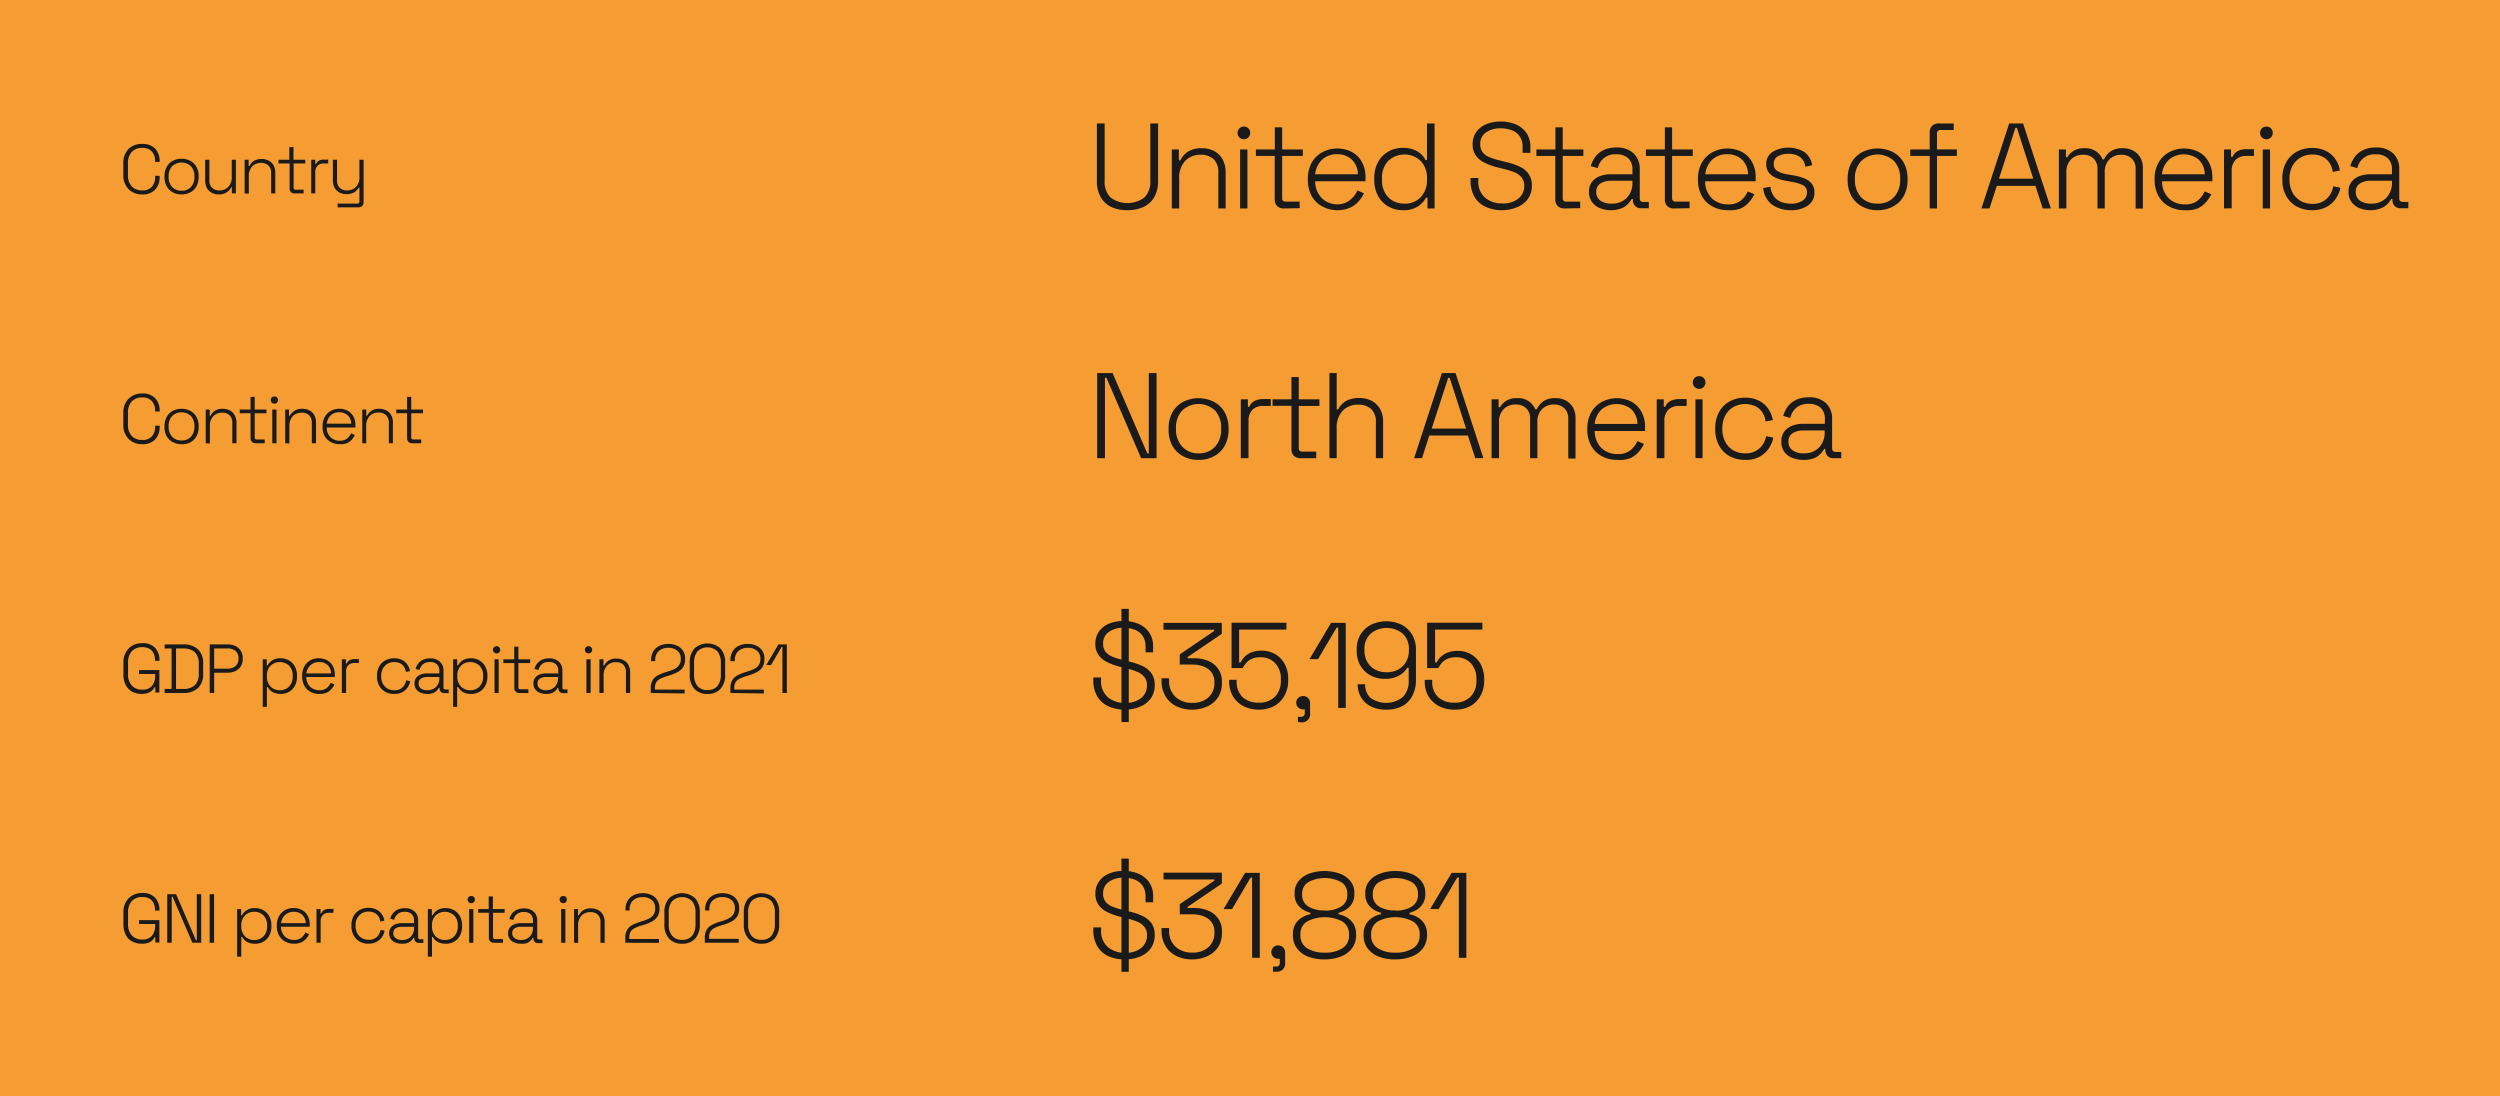 <svg xmlns="http://www.w3.org/2000/svg" viewBox="0 0 475.76 208.61"><defs><style>.cls-1{fill:#f59d33;}.cls-2{fill:#1a1a1a;}</style></defs><g id="레이어_2" data-name="레이어 2"><g id="레이어_1-2" data-name="레이어 1"><rect class="cls-1" width="475.76" height="208.61"/><path class="cls-2" d="M27.06,84.53a3.53,3.53,0,0,1-2.59-1,3.74,3.74,0,0,1-1-2.8V78.68a3.74,3.74,0,0,1,1-2.8,3.53,3.53,0,0,1,2.59-1,3.24,3.24,0,0,1,2.47.9,3.47,3.47,0,0,1,.85,2.47v.06h-.85v-.09a2.81,2.81,0,0,0-.6-1.86,2.29,2.29,0,0,0-1.87-.72,2.59,2.59,0,0,0-2,.78,3.11,3.11,0,0,0-.71,2.19v2.14a3.12,3.12,0,0,0,.71,2.2,2.59,2.59,0,0,0,2,.77,2.29,2.29,0,0,0,1.87-.71,2.81,2.81,0,0,0,.6-1.86V81h.85v.17a3.47,3.47,0,0,1-.85,2.47A3.24,3.24,0,0,1,27.06,84.53Z"/><path class="cls-2" d="M34.55,84.53a3.39,3.39,0,0,1-1.71-.42A2.75,2.75,0,0,1,31.71,83a3.54,3.54,0,0,1-.41-1.73v-.16a3.61,3.61,0,0,1,.41-1.74,2.81,2.81,0,0,1,1.13-1.16,3.69,3.69,0,0,1,3.42,0,2.89,2.89,0,0,1,1.14,1.16,3.6,3.6,0,0,1,.4,1.74v.16A3.54,3.54,0,0,1,37.4,83a2.83,2.83,0,0,1-1.14,1.16A3.39,3.39,0,0,1,34.55,84.53Zm0-.71a2.32,2.32,0,0,0,1.8-.72A2.72,2.72,0,0,0,37,81.19v-.11a2.7,2.7,0,0,0-.66-1.9,2.6,2.6,0,0,0-3.59,0,2.7,2.7,0,0,0-.66,1.9v.11a2.72,2.72,0,0,0,.66,1.91A2.33,2.33,0,0,0,34.55,83.82Z"/><path class="cls-2" d="M39.15,84.35V77.93h.76v1.19h.16a2.41,2.41,0,0,1,.78-.92,2.58,2.58,0,0,1,1.57-.4,2.74,2.74,0,0,1,1.28.29,2.13,2.13,0,0,1,.93.88A2.76,2.76,0,0,1,45,80.44v3.91h-.79V80.49A1.91,1.91,0,0,0,43.66,79a2,2,0,0,0-1.41-.46,2.27,2.27,0,0,0-1.65.65,2.69,2.69,0,0,0-.66,2v3.21Z"/><path class="cls-2" d="M48.71,84.35a1,1,0,0,1-.77-.27,1,1,0,0,1-.26-.74v-4.7H45.62v-.71h2.06v-2.4h.79v2.4h2.24v.71H48.47v4.6a.35.35,0,0,0,.4.39h1.5v.72Z"/><path class="cls-2" d="M52.22,76.82a.68.68,0,0,1-.49-.2.66.66,0,0,1-.2-.49.65.65,0,0,1,.2-.49.67.67,0,0,1,.49-.19.64.64,0,0,1,.49.19.65.65,0,0,1,.2.49.66.66,0,0,1-.2.49A.65.65,0,0,1,52.22,76.82Zm-.4,7.53V77.93h.8v6.42Z"/><path class="cls-2" d="M54.28,84.35V77.93H55v1.19h.16A2.41,2.41,0,0,1,56,78.2a2.6,2.6,0,0,1,1.57-.4,2.78,2.78,0,0,1,1.29.29,2.24,2.24,0,0,1,.93.88,2.86,2.86,0,0,1,.35,1.47v3.91h-.8V80.49A1.91,1.91,0,0,0,58.79,79a2,2,0,0,0-1.41-.46,2.27,2.27,0,0,0-1.65.65,2.69,2.69,0,0,0-.66,2v3.21Z"/><path class="cls-2" d="M64.66,84.53a3.37,3.37,0,0,1-1.72-.42A2.92,2.92,0,0,1,61.79,83a3.62,3.62,0,0,1-.41-1.73v-.16a3.61,3.61,0,0,1,.41-1.74,3,3,0,0,1,1.13-1.16,3.21,3.21,0,0,1,1.65-.42,3.31,3.31,0,0,1,1.59.38,2.76,2.76,0,0,1,1.09,1.08,3.43,3.43,0,0,1,.39,1.69v.42H62.18a2.51,2.51,0,0,0,.73,1.85,2.42,2.42,0,0,0,1.75.66,2.13,2.13,0,0,0,1.39-.41,2.73,2.73,0,0,0,.76-1l.71.32a3.57,3.57,0,0,1-.54.85,2.78,2.78,0,0,1-.91.69A3.22,3.22,0,0,1,64.66,84.53Zm-2.47-3.91h4.65a2.2,2.2,0,0,0-.68-1.6,2.24,2.24,0,0,0-1.59-.56A2.28,2.28,0,0,0,63,79,2.44,2.44,0,0,0,62.19,80.62Z"/><path class="cls-2" d="M68.94,84.35V77.93h.76v1.19h.16a2.41,2.41,0,0,1,.78-.92,2.6,2.6,0,0,1,1.57-.4,2.71,2.71,0,0,1,1.28.29,2.13,2.13,0,0,1,.93.88,2.76,2.76,0,0,1,.35,1.47v3.91H74V80.49A1.94,1.94,0,0,0,73.45,79,2,2,0,0,0,72,78.51a2.27,2.27,0,0,0-1.65.65,2.69,2.69,0,0,0-.66,2v3.21Z"/><path class="cls-2" d="M78.5,84.35a1,1,0,0,1-.78-.27,1,1,0,0,1-.25-.74v-4.7H75.41v-.71h2.06v-2.4h.79v2.4H80.5v.71H78.26v4.6a.35.35,0,0,0,.4.39h1.5v.72Z"/><path class="cls-2" d="M208.8,87.2V71h2.93l6.61,15.3h.28V71h1.48V87.2h-2.94l-6.61-15.32h-.27V87.2Z"/><path class="cls-2" d="M228.09,87.52a5.91,5.91,0,0,1-3-.73,5.05,5.05,0,0,1-2-2,6.29,6.29,0,0,1-.7-3v-.28a6.34,6.34,0,0,1,.7-3,5.11,5.11,0,0,1,2-2,6.51,6.51,0,0,1,6,0,5.09,5.09,0,0,1,2,2,6.35,6.35,0,0,1,.71,3v.28a6.29,6.29,0,0,1-.71,3,5,5,0,0,1-2,2A6,6,0,0,1,228.09,87.52Zm0-1.25A4.06,4.06,0,0,0,231.24,85a4.73,4.73,0,0,0,1.15-3.33v-.19a4.74,4.74,0,0,0-1.15-3.34,4.54,4.54,0,0,0-6.28,0,4.71,4.71,0,0,0-1.17,3.34v.19A4.7,4.7,0,0,0,225,85,4.06,4.06,0,0,0,228.09,86.27Z"/><path class="cls-2" d="M236.13,87.2V76h1.35v1.41h.27a2.21,2.21,0,0,1,1-1.11,3.72,3.72,0,0,1,1.77-.35h1.32v1.3h-1.48a2.85,2.85,0,0,0-2,.71,3,3,0,0,0-.76,2.24v7Z"/><path class="cls-2" d="M247.57,87.2a1.84,1.84,0,0,1-1.35-.46,1.79,1.79,0,0,1-.45-1.3V77.22h-3.6V76h3.6V71.76h1.39V76h3.93v1.25h-3.93v8a.61.61,0,0,0,.69.69h2.64V87.2Z"/><path class="cls-2" d="M253,87.2V71h1.38v6.91h.28a3.74,3.74,0,0,1,2.07-1.86,5.49,5.49,0,0,1,2-.31,5,5,0,0,1,2.24.51,3.91,3.91,0,0,1,1.63,1.52,4.91,4.91,0,0,1,.61,2.57V87.2h-1.38V80.45a3.34,3.34,0,0,0-.93-2.65,3.66,3.66,0,0,0-2.47-.79,3.93,3.93,0,0,0-2.89,1.13,4.61,4.61,0,0,0-1.16,3.44V87.2Z"/><path class="cls-2" d="M269.11,87.2,274.4,71H277l5.29,16.18h-1.55l-1.39-4.3H272l-1.38,4.3Zm3.35-5.64H279l-3.12-9.66h-.28Z"/><path class="cls-2" d="M283.85,87.2V76h1.34v1.48h.28a3.58,3.58,0,0,1,1.11-1.17,3.72,3.72,0,0,1,2.17-.54,3.47,3.47,0,0,1,3.42,2.12h.28a3.88,3.88,0,0,1,1.22-1.5,3.83,3.83,0,0,1,2.34-.62,4,4,0,0,1,2,.47,3.47,3.47,0,0,1,1.34,1.32,3.91,3.91,0,0,1,.48,2v7.7h-1.38V79.64a2.64,2.64,0,0,0-.73-1.93,2.8,2.8,0,0,0-2-.73,3.11,3.11,0,0,0-2.25.87,3.35,3.35,0,0,0-.9,2.53V87.2h-1.38V79.64a2.64,2.64,0,0,0-.73-1.93,2.8,2.8,0,0,0-2.05-.73,3.1,3.1,0,0,0-2.24.87,3.35,3.35,0,0,0-.9,2.53V87.2Z"/><path class="cls-2" d="M307.79,87.52a5.94,5.94,0,0,1-3-.73,5,5,0,0,1-2-2,6.23,6.23,0,0,1-.72-3v-.28a6.24,6.24,0,0,1,.72-3,5.2,5.2,0,0,1,2-2,6.13,6.13,0,0,1,5.67-.07,4.76,4.76,0,0,1,1.9,1.9,5.92,5.92,0,0,1,.7,2.94v.74h-9.57a4.48,4.48,0,0,0,1.28,3.25,4.3,4.3,0,0,0,3.06,1.14,3.77,3.77,0,0,0,2.44-.71,4.81,4.81,0,0,0,1.33-1.76l1.25.55a6.53,6.53,0,0,1-1,1.5,5,5,0,0,1-1.58,1.2A5.77,5.77,0,0,1,307.79,87.52Zm-4.32-6.84h8.14a3.93,3.93,0,0,0-1.18-2.81,4.48,4.48,0,0,0-5.59,0A4.43,4.43,0,0,0,303.47,80.68Z"/><path class="cls-2" d="M315.28,87.2V76h1.34v1.41h.28a2.12,2.12,0,0,1,1-1.11,3.71,3.71,0,0,1,1.76-.35h1.32v1.3h-1.48a2.84,2.84,0,0,0-2,.71,3,3,0,0,0-.76,2.24v7Z"/><path class="cls-2" d="M323.35,74a1.2,1.2,0,0,1-1.21-1.21,1.15,1.15,0,0,1,.35-.86,1.17,1.17,0,0,1,.86-.34,1.16,1.16,0,0,1,1.2,1.2,1.17,1.17,0,0,1-.34.86A1.15,1.15,0,0,1,323.35,74Zm-.7,13.17V76H324V87.2Z"/><path class="cls-2" d="M332.08,87.52a6,6,0,0,1-2.92-.7,5.15,5.15,0,0,1-2-2,6.22,6.22,0,0,1-.74-3.09v-.23a6.22,6.22,0,0,1,.74-3.11,5.16,5.16,0,0,1,2-2,6,6,0,0,1,2.92-.71,5.63,5.63,0,0,1,2.74.62,4.65,4.65,0,0,1,1.75,1.59,5.13,5.13,0,0,1,.8,2.07L336,80.2a4.11,4.11,0,0,0-.58-1.66,3.4,3.4,0,0,0-1.29-1.2,4.72,4.72,0,0,0-4.26.12,4.11,4.11,0,0,0-1.53,1.59,5,5,0,0,0-.57,2.44v.19a4.93,4.93,0,0,0,.57,2.43,4.07,4.07,0,0,0,1.53,1.6,4.36,4.36,0,0,0,2.2.56,3.85,3.85,0,0,0,2.82-1A4.1,4.1,0,0,0,336.1,83l1.36.28a5.36,5.36,0,0,1-.86,2.06,4.93,4.93,0,0,1-1.78,1.6A5.63,5.63,0,0,1,332.08,87.52Z"/><path class="cls-2" d="M343.17,87.52a5.48,5.48,0,0,1-2.14-.4,3.46,3.46,0,0,1-1.51-1.19A3.23,3.23,0,0,1,339,84a3,3,0,0,1,.56-1.87,3.4,3.4,0,0,1,1.5-1.11,5.68,5.68,0,0,1,2.1-.37h4.12v-.9a2.81,2.81,0,0,0-.79-2.13,3.17,3.17,0,0,0-2.28-.76,3.52,3.52,0,0,0-2.35.73,3.57,3.57,0,0,0-1.17,1.95l-1.34-.39a5.44,5.44,0,0,1,.88-1.79,4.19,4.19,0,0,1,1.59-1.27,5.48,5.48,0,0,1,2.39-.48,4.6,4.6,0,0,1,3.29,1.11,4.06,4.06,0,0,1,1.16,3.1V85.3c0,.46.22.7.65.7h1.09v1.2h-1.48a1.51,1.51,0,0,1-1.13-.43,1.58,1.58,0,0,1-.42-1.17v-.16h-.23a5.3,5.3,0,0,1-.77,1,3.44,3.44,0,0,1-1.24.79A5.3,5.3,0,0,1,343.17,87.52Zm.09-1.25a3.92,3.92,0,0,0,2.88-1.07,4.07,4.07,0,0,0,1.1-3v-.28h-4.09a3.65,3.65,0,0,0-2,.52,1.79,1.79,0,0,0-.8,1.61,1.92,1.92,0,0,0,.82,1.67A3.47,3.47,0,0,0,343.26,86.27Z"/><path class="cls-2" d="M27.06,37a3.53,3.53,0,0,1-2.59-1,3.75,3.75,0,0,1-1-2.8V31.15a3.78,3.78,0,0,1,1-2.81,3.56,3.56,0,0,1,2.59-.95,3.24,3.24,0,0,1,2.47.9,3.44,3.44,0,0,1,.85,2.46v.07h-.85v-.09a2.81,2.81,0,0,0-.6-1.86,2.29,2.29,0,0,0-1.87-.72,2.59,2.59,0,0,0-2,.78,3.11,3.11,0,0,0-.71,2.19v2.14a3.11,3.11,0,0,0,.71,2.19,2.59,2.59,0,0,0,2,.78,2.29,2.29,0,0,0,1.87-.72,2.78,2.78,0,0,0,.6-1.85v-.2h.85v.17a3.42,3.42,0,0,1-.85,2.46A3.21,3.21,0,0,1,27.06,37Z"/><path class="cls-2" d="M34.55,37a3.39,3.39,0,0,1-1.71-.42,2.75,2.75,0,0,1-1.13-1.16,3.61,3.61,0,0,1-.41-1.74v-.15a3.61,3.61,0,0,1,.41-1.74,2.81,2.81,0,0,1,1.13-1.16,3.69,3.69,0,0,1,3.42,0,2.89,2.89,0,0,1,1.14,1.16,3.6,3.6,0,0,1,.4,1.74v.15a3.6,3.6,0,0,1-.4,1.74,2.83,2.83,0,0,1-1.14,1.16A3.39,3.39,0,0,1,34.55,37Zm0-.71a2.32,2.32,0,0,0,1.8-.72A2.72,2.72,0,0,0,37,33.66v-.11a2.74,2.74,0,0,0-.66-1.91,2.62,2.62,0,0,0-3.59,0,2.74,2.74,0,0,0-.66,1.91v.11a2.72,2.72,0,0,0,.66,1.91A2.33,2.33,0,0,0,34.55,36.29Z"/><path class="cls-2" d="M41.62,37a2.9,2.9,0,0,1-1.28-.29,2.34,2.34,0,0,1-.94-.88,2.86,2.86,0,0,1-.35-1.47V30.4h.8v3.85a1.92,1.92,0,0,0,.52,1.51,2,2,0,0,0,1.42.47,2.23,2.23,0,0,0,1.65-.65,2.66,2.66,0,0,0,.66-2V30.4h.79v6.41h-.77V35.63H44a2.38,2.38,0,0,1-.78.91A2.6,2.6,0,0,1,41.62,37Z"/><path class="cls-2" d="M46.55,36.81V30.4h.77v1.19h.16a2.41,2.41,0,0,1,.78-.92,2.58,2.58,0,0,1,1.57-.41,2.74,2.74,0,0,1,1.28.3,2.16,2.16,0,0,1,.93.87,2.82,2.82,0,0,1,.35,1.48v3.9H51.6V33a1.94,1.94,0,0,0-.53-1.52A2,2,0,0,0,49.66,31a2.27,2.27,0,0,0-1.65.65,2.69,2.69,0,0,0-.66,2v3.2Z"/><path class="cls-2" d="M56.12,36.81a.9.9,0,0,1-1-1v-4.7H53V30.4h2.06V28h.79V30.4h2.24v.71H55.88v4.6a.34.34,0,0,0,.39.39h1.51v.71Z"/><path class="cls-2" d="M59.23,36.81V30.4H60v.8h.16a1.21,1.21,0,0,1,.54-.63,2.18,2.18,0,0,1,1-.2h.76v.74h-.85a1.64,1.64,0,0,0-1.16.41A1.68,1.68,0,0,0,60,32.8v4Z"/><path class="cls-2" d="M64.25,39.46v-.72H68a.35.35,0,0,0,.4-.39V35.71h-.16a2.48,2.48,0,0,1-.45.6,2,2,0,0,1-.74.46,3.1,3.1,0,0,1-1.14.18,2.85,2.85,0,0,1-1.27-.29,2.27,2.27,0,0,1-.94-.88,2.79,2.79,0,0,1-.35-1.46V30.4h.79v3.87a1.91,1.91,0,0,0,.53,1.5,2,2,0,0,0,1.41.46,2.26,2.26,0,0,0,1.65-.64,2.61,2.61,0,0,0,.67-2V30.4h.79v8.05a.92.92,0,0,1-1,1Z"/><path class="cls-2" d="M214.48,40a7.08,7.08,0,0,1-3-.61,4.59,4.59,0,0,1-2-1.86,6.11,6.11,0,0,1-.74-3.14V23.49h1.48V34.38a4.18,4.18,0,0,0,1.14,3.22,5.4,5.4,0,0,0,6.4,0,4.15,4.15,0,0,0,1.15-3.22V23.49h1.48V34.38a6.21,6.21,0,0,1-.73,3.14,4.56,4.56,0,0,1-2.05,1.86A7.13,7.13,0,0,1,214.48,40Z"/><path class="cls-2" d="M223,39.67V28.44h1.34v2.08h.28A4.27,4.27,0,0,1,226,28.91a4.58,4.58,0,0,1,2.75-.7,5.09,5.09,0,0,1,2.25.5,3.93,3.93,0,0,1,1.62,1.54,5,5,0,0,1,.62,2.58v6.84h-1.39V32.92a3.4,3.4,0,0,0-.92-2.66,3.63,3.63,0,0,0-2.48-.81,3.94,3.94,0,0,0-2.89,1.15,4.65,4.65,0,0,0-1.15,3.45v5.62Z"/><path class="cls-2" d="M236.71,26.5a1.15,1.15,0,0,1-.85-.35,1.18,1.18,0,0,1-.35-.86,1.22,1.22,0,0,1,2.07-.86,1.17,1.17,0,0,1,.33.86,1.2,1.2,0,0,1-.33.86A1.15,1.15,0,0,1,236.71,26.5ZM236,39.67V28.44h1.39V39.67Z"/><path class="cls-2" d="M244.38,39.67a1.84,1.84,0,0,1-1.35-.46,1.79,1.79,0,0,1-.45-1.3V29.68H239V28.44h3.6V24.23H244v4.21h3.93v1.24H244v8a.61.61,0,0,0,.69.69h2.64v1.25Z"/><path class="cls-2" d="M254.6,40a6,6,0,0,1-3-.73,5.1,5.1,0,0,1-2-2,6.33,6.33,0,0,1-.71-3v-.28a6.35,6.35,0,0,1,.71-3,5.22,5.22,0,0,1,2-2,6.11,6.11,0,0,1,5.66-.07,4.72,4.72,0,0,1,1.91,1.9,5.92,5.92,0,0,1,.69,2.94v.74h-9.57a4.48,4.48,0,0,0,1.29,3.25,4.3,4.3,0,0,0,3.06,1.14A3.77,3.77,0,0,0,257,38a4.81,4.81,0,0,0,1.33-1.76l1.24.55a6.53,6.53,0,0,1-1,1.5,4.75,4.75,0,0,1-1.58,1.2A5.72,5.72,0,0,1,254.6,40Zm-4.32-6.84h8.13a3.85,3.85,0,0,0-1.18-2.81,4,4,0,0,0-2.79-1,4.09,4.09,0,0,0-2.8,1A4.42,4.42,0,0,0,250.28,33.15Z"/><path class="cls-2" d="M266.94,40a5.39,5.39,0,0,1-2.73-.7,5.1,5.1,0,0,1-1.95-2,6.19,6.19,0,0,1-.73-3.09v-.28a6.29,6.29,0,0,1,.72-3.08,5,5,0,0,1,1.95-2,5.43,5.43,0,0,1,2.74-.71,5.63,5.63,0,0,1,2.1.34,4.25,4.25,0,0,1,1.4.85,4.41,4.41,0,0,1,.84,1.1h.28V23.49H273V39.67h-1.34V37.61h-.28a4.69,4.69,0,0,1-1.51,1.65A4.91,4.91,0,0,1,266.94,40Zm.32-1.25a4.12,4.12,0,0,0,3.11-1.22,4.66,4.66,0,0,0,1.19-3.38V34a4.63,4.63,0,0,0-1.19-3.37,4.52,4.52,0,0,0-6.2,0A4.6,4.6,0,0,0,263,34v.18a4.63,4.63,0,0,0,1.21,3.38A4.12,4.12,0,0,0,267.26,38.74Z"/><path class="cls-2" d="M285.89,40a7.46,7.46,0,0,1-3.1-.61,4.77,4.77,0,0,1-2.15-1.87,6,6,0,0,1-.78-3.2v-.44h1.47v.44a4.06,4.06,0,0,0,1.29,3.31,4.88,4.88,0,0,0,3.27,1.08,4.55,4.55,0,0,0,3.09-.94,3,3,0,0,0,1.09-2.39,2.44,2.44,0,0,0-.47-1.56,3.41,3.41,0,0,0-1.32-1,12.43,12.43,0,0,0-1.95-.63l-1.48-.37a11.84,11.84,0,0,1-2.36-.87,4.42,4.42,0,0,1-1.64-1.36,3.67,3.67,0,0,1-.6-2.16,3.92,3.92,0,0,1,.68-2.29,4.25,4.25,0,0,1,1.88-1.49,7,7,0,0,1,2.8-.52,7.21,7.21,0,0,1,2.88.55,4.75,4.75,0,0,1,2,1.63,4.61,4.61,0,0,1,.75,2.69v1.09h-1.48V28a3.47,3.47,0,0,0-.55-2.05,3.22,3.22,0,0,0-1.5-1.16,6,6,0,0,0-2.13-.37,4.72,4.72,0,0,0-2.79.78,2.55,2.55,0,0,0-1.09,2.23,2.43,2.43,0,0,0,.45,1.54,3,3,0,0,0,1.27.93,12.93,12.93,0,0,0,1.93.62l1.48.37a12.27,12.27,0,0,1,2.33.8,4.37,4.37,0,0,1,1.71,1.36,3.74,3.74,0,0,1,.65,2.28,4.26,4.26,0,0,1-.71,2.45,4.64,4.64,0,0,1-2,1.61A7.4,7.4,0,0,1,285.89,40Z"/><path class="cls-2" d="M297.79,39.67a1.84,1.84,0,0,1-1.35-.46,1.75,1.75,0,0,1-.46-1.3V29.68h-3.6V28.44H296V24.23h1.39v4.21h3.93v1.24h-3.93v8a.61.61,0,0,0,.69.69h2.64v1.25Z"/><path class="cls-2" d="M306.59,40a5.48,5.48,0,0,1-2.14-.4,3.46,3.46,0,0,1-1.51-1.19,3.23,3.23,0,0,1-.55-1.9,3,3,0,0,1,.55-1.87,3.4,3.4,0,0,1,1.5-1.11,5.7,5.7,0,0,1,2.11-.37h4.11v-.9a2.81,2.81,0,0,0-.79-2.13,3.17,3.17,0,0,0-2.28-.76A3.32,3.32,0,0,0,304.07,32l-1.34-.39a5.44,5.44,0,0,1,.88-1.79,4.19,4.19,0,0,1,1.59-1.27,5.48,5.48,0,0,1,2.39-.48,4.6,4.6,0,0,1,3.29,1.11,4.06,4.06,0,0,1,1.17,3.1v5.45c0,.46.21.7.64.7h1.09v1.2H312.3a1.52,1.52,0,0,1-1.13-.43,1.58,1.58,0,0,1-.42-1.17v-.16h-.23a5.3,5.3,0,0,1-.77,1,3.44,3.44,0,0,1-1.24.79A5.3,5.3,0,0,1,306.59,40Zm.1-1.25a3.91,3.91,0,0,0,2.87-1.07,4.07,4.07,0,0,0,1.1-3v-.28h-4.09a3.65,3.65,0,0,0-2,.52,1.79,1.79,0,0,0-.8,1.61,2,2,0,0,0,.82,1.67A3.48,3.48,0,0,0,306.69,38.74Z"/><path class="cls-2" d="M318.63,39.67a1.84,1.84,0,0,1-1.35-.46,1.79,1.79,0,0,1-.45-1.3V29.68h-3.61V28.44h3.61V24.23h1.38v4.21h3.93v1.24h-3.93v8a.62.62,0,0,0,.7.69h2.63v1.25Z"/><path class="cls-2" d="M328.85,40a6,6,0,0,1-3-.73,5,5,0,0,1-2-2,6.23,6.23,0,0,1-.72-3v-.28a6.24,6.24,0,0,1,.72-3,5.22,5.22,0,0,1,2-2,6.11,6.11,0,0,1,5.66-.07,4.7,4.7,0,0,1,1.9,1.9,5.82,5.82,0,0,1,.7,2.94v.74H324.5a4.48,4.48,0,0,0,1.28,3.25,4.3,4.3,0,0,0,3.07,1.14,3.76,3.76,0,0,0,2.43-.71,4.81,4.81,0,0,0,1.33-1.76l1.25.55a6.53,6.53,0,0,1-1,1.5,5,5,0,0,1-1.58,1.2A5.72,5.72,0,0,1,328.85,40Zm-4.33-6.84h8.14a3.89,3.89,0,0,0-1.18-2.81,4,4,0,0,0-2.8-1,4.08,4.08,0,0,0-2.79,1A4.43,4.43,0,0,0,324.52,33.15Z"/><path class="cls-2" d="M340.79,40a6.1,6.1,0,0,1-3.48-1,4.38,4.38,0,0,1-1.76-3.21l1.36-.26a3.91,3.91,0,0,0,.75,1.93,3.15,3.15,0,0,0,1.39,1,5,5,0,0,0,1.74.3,3.9,3.9,0,0,0,2.23-.57,1.78,1.78,0,0,0,.85-1.56,1.45,1.45,0,0,0-.8-1.41,7.93,7.93,0,0,0-2.12-.62l-1.06-.19a8.15,8.15,0,0,1-1.92-.56,3.47,3.47,0,0,1-1.35-1,2.59,2.59,0,0,1-.5-1.62,2.7,2.7,0,0,1,1.15-2.29,5.93,5.93,0,0,1,6.12,0,3.83,3.83,0,0,1,1.47,2.51l-1.3.27a2.65,2.65,0,0,0-1.09-1.89,3.94,3.94,0,0,0-2.16-.56,3.8,3.8,0,0,0-2,.49,1.58,1.58,0,0,0-.76,1.43,1.46,1.46,0,0,0,.69,1.35,5.41,5.41,0,0,0,1.9.64l1.06.18a10.67,10.67,0,0,1,2.08.55,3.52,3.52,0,0,1,1.47,1,2.59,2.59,0,0,1,.54,1.71,2.84,2.84,0,0,1-1.2,2.46A5.46,5.46,0,0,1,340.79,40Z"/><path class="cls-2" d="M357.31,40a5.91,5.91,0,0,1-3-.73,5.05,5.05,0,0,1-2-2,6.4,6.4,0,0,1-.7-3v-.28a6.46,6.46,0,0,1,.7-3,5.11,5.11,0,0,1,2-2,6.51,6.51,0,0,1,6,0,5.09,5.09,0,0,1,2,2,6.35,6.35,0,0,1,.71,3v.28a6.29,6.29,0,0,1-.71,3,5,5,0,0,1-2,2A6,6,0,0,1,357.31,40Zm0-1.25a4.06,4.06,0,0,0,3.15-1.26,4.74,4.74,0,0,0,1.15-3.34V34a4.74,4.74,0,0,0-1.15-3.34,4.54,4.54,0,0,0-6.28,0A4.7,4.7,0,0,0,353,34v.18a4.7,4.7,0,0,0,1.16,3.34A4.06,4.06,0,0,0,357.31,38.74Z"/><path class="cls-2" d="M367.23,39.67v-10h-3.7V28.44h3.7V25.25a1.79,1.79,0,0,1,.45-1.3,1.84,1.84,0,0,1,1.35-.46h2.77v1.25h-2.49a.61.61,0,0,0-.69.69v3h3.78v1.24h-3.78v10Z"/><path class="cls-2" d="M377.07,39.67l5.29-16.18H385l5.29,16.18h-1.55l-1.38-4.3H380l-1.39,4.3ZM380.42,34h6.52l-3.12-9.66h-.28Z"/><path class="cls-2" d="M391.81,39.67V28.44h1.34v1.48h.28a3.58,3.58,0,0,1,1.11-1.17,3.72,3.72,0,0,1,2.17-.54,3.47,3.47,0,0,1,3.42,2.12h.28a3.88,3.88,0,0,1,1.22-1.5,3.83,3.83,0,0,1,2.34-.62,4,4,0,0,1,2,.47A3.4,3.4,0,0,1,407.32,30a3.91,3.91,0,0,1,.48,2v7.7h-1.38V32.11a2.6,2.6,0,0,0-.73-1.93,2.8,2.8,0,0,0-2-.73,3.12,3.12,0,0,0-2.25.87,3.35,3.35,0,0,0-.9,2.53v6.82h-1.38V32.11a2.64,2.64,0,0,0-.73-1.93,2.8,2.8,0,0,0-2.05-.73,3.1,3.1,0,0,0-2.24.87,3.35,3.35,0,0,0-.9,2.53v6.82Z"/><path class="cls-2" d="M415.75,40a5.94,5.94,0,0,1-3-.73,5,5,0,0,1-2-2,6.23,6.23,0,0,1-.72-3v-.28a6.24,6.24,0,0,1,.72-3,5.2,5.2,0,0,1,2-2,6.13,6.13,0,0,1,5.67-.07,4.7,4.7,0,0,1,1.9,1.9,5.82,5.82,0,0,1,.7,2.94v.74h-9.57a4.48,4.48,0,0,0,1.28,3.25,4.3,4.3,0,0,0,3.06,1.14,3.75,3.75,0,0,0,2.44-.71,4.81,4.81,0,0,0,1.33-1.76l1.25.55a6.53,6.53,0,0,1-1,1.5,5,5,0,0,1-1.58,1.2A5.74,5.74,0,0,1,415.75,40Zm-4.32-6.84h8.14a3.89,3.89,0,0,0-1.18-2.81,4.48,4.48,0,0,0-5.59,0A4.43,4.43,0,0,0,411.43,33.15Z"/><path class="cls-2" d="M423.24,39.67V28.44h1.34v1.41h.28a2.12,2.12,0,0,1,1-1.11,3.72,3.72,0,0,1,1.77-.35h1.31v1.29h-1.48a2.85,2.85,0,0,0-2,.72,3,3,0,0,0-.76,2.24v7Z"/><path class="cls-2" d="M431.31,26.5a1.18,1.18,0,0,1-1.2-1.21,1.14,1.14,0,0,1,.34-.86,1.17,1.17,0,0,1,.86-.34,1.16,1.16,0,0,1,1.2,1.2,1.17,1.17,0,0,1-.34.86A1.15,1.15,0,0,1,431.31,26.5Zm-.7,13.17V28.44H432V39.67Z"/><path class="cls-2" d="M440,40a6,6,0,0,1-2.92-.7,5.06,5.06,0,0,1-2-2,6.12,6.12,0,0,1-.74-3.09v-.23a6.12,6.12,0,0,1,.74-3.11,5.07,5.07,0,0,1,2-2,6,6,0,0,1,2.92-.71,5.63,5.63,0,0,1,2.74.62,4.65,4.65,0,0,1,1.75,1.59,5.08,5.08,0,0,1,.8,2.07l-1.36.28a4.11,4.11,0,0,0-.58-1.66,3.4,3.4,0,0,0-1.29-1.2,4.3,4.3,0,0,0-2.06-.45,4.21,4.21,0,0,0-2.19.57,4.06,4.06,0,0,0-1.54,1.59,5,5,0,0,0-.57,2.44v.18a5,5,0,0,0,.57,2.44,4.09,4.09,0,0,0,1.54,1.6,4.3,4.3,0,0,0,2.19.56,3.85,3.85,0,0,0,2.82-1,4.13,4.13,0,0,0,1.2-2.34l1.37.28a5.55,5.55,0,0,1-.87,2.06,4.93,4.93,0,0,1-1.78,1.6A5.63,5.63,0,0,1,440,40Z"/><path class="cls-2" d="M451.13,40a5.48,5.48,0,0,1-2.14-.4,3.51,3.51,0,0,1-1.51-1.19,3.23,3.23,0,0,1-.55-1.9,3,3,0,0,1,.55-1.87,3.4,3.4,0,0,1,1.5-1.11,5.74,5.74,0,0,1,2.11-.37h4.11v-.9a2.81,2.81,0,0,0-.79-2.13,3.17,3.17,0,0,0-2.28-.76A3.32,3.32,0,0,0,448.61,32l-1.34-.39a5.44,5.44,0,0,1,.88-1.79,4.15,4.15,0,0,1,1.6-1.27,5.4,5.4,0,0,1,2.38-.48,4.6,4.6,0,0,1,3.29,1.11,4.06,4.06,0,0,1,1.17,3.1v5.45c0,.46.21.7.64.7h1.09v1.2h-1.48a1.51,1.51,0,0,1-1.13-.43,1.58,1.58,0,0,1-.42-1.17v-.16h-.23a5.3,5.3,0,0,1-.77,1,3.44,3.44,0,0,1-1.24.79A5.3,5.3,0,0,1,451.13,40Zm.09-1.25a3.92,3.92,0,0,0,2.88-1.07,4.07,4.07,0,0,0,1.1-3v-.28h-4.09a3.65,3.65,0,0,0-2,.52,1.79,1.79,0,0,0-.8,1.61,2,2,0,0,0,.82,1.67A3.47,3.47,0,0,0,451.22,38.74Z"/><path class="cls-2" d="M27,132.06a3.8,3.8,0,0,1-1.85-.43,2.94,2.94,0,0,1-1.22-1.27,4.3,4.3,0,0,1-.44-2.06v-2.09a3.78,3.78,0,0,1,1-2.81,3.56,3.56,0,0,1,2.59-1,3.17,3.17,0,0,1,2.44.89,3.41,3.41,0,0,1,.83,2.39v.07h-.85v-.09a3.09,3.09,0,0,0-.25-1.29,2,2,0,0,0-.78-.88,2.62,2.62,0,0,0-1.39-.33,2.59,2.59,0,0,0-2,.78,3.11,3.11,0,0,0-.71,2.19v2.14a3.09,3.09,0,0,0,.71,2.19,2.59,2.59,0,0,0,2,.78,2.25,2.25,0,0,0,1.85-.72,3,3,0,0,0,.6-2v-.26H26.46v-.74h3.87v4.27h-.77v-1H29.4a2.05,2.05,0,0,1-.45.6,2.08,2.08,0,0,1-.76.46A3.55,3.55,0,0,1,27,132.06Z"/><path class="cls-2" d="M31.33,131.88v-.77h1.32V123.4H31.33v-.77h3.51a4,4,0,0,1,2.82.92,3.65,3.65,0,0,1,1,2.86v1.7a3.61,3.61,0,0,1-1,2.85,4,4,0,0,1-2.82.92Zm2.17-.77h1.34a3.16,3.16,0,0,0,2.22-.7,2.94,2.94,0,0,0,.77-2.26v-1.78a3,3,0,0,0-.77-2.27,3.21,3.21,0,0,0-2.22-.69H33.5Z"/><path class="cls-2" d="M39.91,131.88v-9.25h3.42a3.53,3.53,0,0,1,1.48.31,2.55,2.55,0,0,1,1,.89,2.49,2.49,0,0,1,.38,1.42v.15a2.41,2.41,0,0,1-1.43,2.32,3.43,3.43,0,0,1-1.46.3H40.76v3.86Zm.85-4.63h2.48a2.34,2.34,0,0,0,1.57-.49,1.7,1.7,0,0,0,.57-1.37v-.13a1.73,1.73,0,0,0-.56-1.38,2.35,2.35,0,0,0-1.58-.48H40.76Z"/><path class="cls-2" d="M50,134.52v-9.06h.76v1.17h.16a2.84,2.84,0,0,1,.87-.94,2.78,2.78,0,0,1,1.64-.42,3.08,3.08,0,0,1,1.56.41,2.86,2.86,0,0,1,1.12,1.14,3.62,3.62,0,0,1,.41,1.77v.16a3.55,3.55,0,0,1-.41,1.76A2.86,2.86,0,0,1,55,131.66a3.06,3.06,0,0,1-1.57.4,3.27,3.27,0,0,1-1.19-.19,2.32,2.32,0,0,1-.81-.5,2.42,2.42,0,0,1-.48-.62h-.16v3.77Zm3.25-3.17a2.37,2.37,0,0,0,1.77-.7,2.63,2.63,0,0,0,.68-1.93v-.11a2.61,2.61,0,0,0-.68-1.92,2.59,2.59,0,0,0-3.54,0,2.61,2.61,0,0,0-.69,1.92v.11a2.64,2.64,0,0,0,.69,1.93A2.37,2.37,0,0,0,53.2,131.35Z"/><path class="cls-2" d="M60.78,132.06a3.44,3.44,0,0,1-1.73-.42,2.83,2.83,0,0,1-1.14-1.16,3.62,3.62,0,0,1-.41-1.73v-.16a3.61,3.61,0,0,1,.41-1.74A2.93,2.93,0,0,1,59,125.69a3.2,3.2,0,0,1,1.64-.42,3.35,3.35,0,0,1,1.6.38,2.76,2.76,0,0,1,1.09,1.08,3.43,3.43,0,0,1,.39,1.69v.42H58.29a2.52,2.52,0,0,0,.74,1.85,2.42,2.42,0,0,0,1.75.66,2.15,2.15,0,0,0,1.39-.41,2.73,2.73,0,0,0,.76-1l.71.32a3.33,3.33,0,0,1-.55.85,2.63,2.63,0,0,1-.9.69A3.22,3.22,0,0,1,60.78,132.06Zm-2.47-3.91H63a2.16,2.16,0,0,0-.67-1.6,2.25,2.25,0,0,0-1.6-.56,2.27,2.27,0,0,0-1.59.56A2.44,2.44,0,0,0,58.31,128.15Z"/><path class="cls-2" d="M65.05,131.88v-6.42h.77v.8H66a1.18,1.18,0,0,1,.55-.63,2.15,2.15,0,0,1,1-.2h.75v.74h-.84a1.65,1.65,0,0,0-1.17.41,1.68,1.68,0,0,0-.43,1.28v4Z"/><path class="cls-2" d="M75,132.06a3.42,3.42,0,0,1-1.68-.4,2.92,2.92,0,0,1-1.15-1.16,3.56,3.56,0,0,1-.42-1.77v-.13a3.58,3.58,0,0,1,.42-1.78,2.87,2.87,0,0,1,1.15-1.14,3.43,3.43,0,0,1,1.68-.41,3.27,3.27,0,0,1,1.56.35,2.76,2.76,0,0,1,1,.91,2.87,2.87,0,0,1,.46,1.19l-.78.15a2.57,2.57,0,0,0-.33-.94,2,2,0,0,0-.74-.69A2.47,2.47,0,0,0,75,126a2.35,2.35,0,0,0-2.14,1.23,2.91,2.91,0,0,0-.32,1.39v.11a2.88,2.88,0,0,0,.32,1.39,2.34,2.34,0,0,0,.88.91,2.42,2.42,0,0,0,1.26.33,2.18,2.18,0,0,0,1.6-.55,2.35,2.35,0,0,0,.69-1.34l.78.16a3.19,3.19,0,0,1-.49,1.18,2.82,2.82,0,0,1-1,.91A3.27,3.27,0,0,1,75,132.06Z"/><path class="cls-2" d="M81.28,132.06a3.19,3.19,0,0,1-1.22-.23,1.94,1.94,0,0,1-.86-.68,1.84,1.84,0,0,1-.32-1.08A1.74,1.74,0,0,1,79.2,129a1.9,1.9,0,0,1,.85-.64,3.38,3.38,0,0,1,1.21-.21h2.35v-.51a1.62,1.62,0,0,0-.45-1.22,1.82,1.82,0,0,0-1.31-.43,2,2,0,0,0-1.34.41,2.09,2.09,0,0,0-.67,1.12l-.76-.23a2.86,2.86,0,0,1,.5-1,2.45,2.45,0,0,1,.91-.73,3.14,3.14,0,0,1,1.36-.27,2.58,2.58,0,0,1,1.88.64,2.3,2.3,0,0,1,.67,1.77v3.11c0,.27.12.4.37.4h.62v.69h-.85a.87.87,0,0,1-.64-.25.9.9,0,0,1-.24-.67v-.09h-.13a3.23,3.23,0,0,1-.44.57,2.27,2.27,0,0,1-.71.45A3.14,3.14,0,0,1,81.28,132.06Zm.06-.71a2.26,2.26,0,0,0,1.64-.62,2.3,2.3,0,0,0,.63-1.73v-.16H81.27a2,2,0,0,0-1.14.3,1,1,0,0,0-.46.91,1.11,1.11,0,0,0,.47,1A2,2,0,0,0,81.34,131.35Z"/><path class="cls-2" d="M86.23,134.52v-9.06H87v1.17h.16a2.71,2.71,0,0,1,.86-.94,2.82,2.82,0,0,1,1.65-.42,3.08,3.08,0,0,1,1.56.41,2.9,2.9,0,0,1,1.11,1.14,3.51,3.51,0,0,1,.42,1.77v.16a3.66,3.66,0,0,1-.41,1.76,2.93,2.93,0,0,1-1.11,1.15,3.08,3.08,0,0,1-1.57.4,3.28,3.28,0,0,1-1.2-.19,2.19,2.19,0,0,1-.8-.5,2.42,2.42,0,0,1-.48-.62H87v3.77Zm3.25-3.17a2.4,2.4,0,0,0,1.78-.7,2.67,2.67,0,0,0,.68-1.93v-.11a2.65,2.65,0,0,0-.68-1.92,2.6,2.6,0,0,0-3.55,0,2.65,2.65,0,0,0-.68,1.92v.11a2.67,2.67,0,0,0,.68,1.93A2.4,2.4,0,0,0,89.48,131.35Z"/><path class="cls-2" d="M94.5,124.35a.68.68,0,0,1-.49-.2.66.66,0,0,1-.2-.49.65.65,0,0,1,.2-.49.69.69,0,0,1,1.18.49.7.7,0,0,1-.19.49A.69.69,0,0,1,94.5,124.35Zm-.39,7.53v-6.42h.79v6.42Z"/><path class="cls-2" d="M98.88,131.88a.91.91,0,0,1-1-1v-4.7H95.79v-.71h2.07v-2.41h.79v2.41h2.24v.71H98.65v4.6a.34.34,0,0,0,.39.39h1.51v.72Z"/><path class="cls-2" d="M103.92,132.06a3.16,3.16,0,0,1-1.22-.23,1.92,1.92,0,0,1-.87-.68,1.84,1.84,0,0,1-.32-1.08,1.74,1.74,0,0,1,.32-1.07,1.93,1.93,0,0,1,.86-.64,3.29,3.29,0,0,1,1.2-.21h2.35v-.51a1.62,1.62,0,0,0-.45-1.22,1.8,1.8,0,0,0-1.31-.43,1.86,1.86,0,0,0-2,1.53l-.77-.23a3,3,0,0,1,.5-1,2.54,2.54,0,0,1,.91-.73,3.14,3.14,0,0,1,1.36-.27,2.62,2.62,0,0,1,1.89.64,2.33,2.33,0,0,1,.66,1.77v3.11c0,.27.13.4.37.4H108v.69h-.84a.87.87,0,0,1-.65-.25.9.9,0,0,1-.24-.67v-.09h-.13a2.82,2.82,0,0,1-.44.57,2.16,2.16,0,0,1-.71.45A3.08,3.08,0,0,1,103.92,132.06Zm0-.71a2.22,2.22,0,0,0,1.64-.62,2.3,2.3,0,0,0,.63-1.73v-.16H103.9a2,2,0,0,0-1.14.3,1,1,0,0,0-.46.91,1.11,1.11,0,0,0,.47,1A2.05,2.05,0,0,0,104,131.35Z"/><path class="cls-2" d="M112,124.35a.68.68,0,0,1-.49-.2.66.66,0,0,1-.2-.49.65.65,0,0,1,.2-.49.69.69,0,0,1,1.18.49.7.7,0,0,1-.19.49A.69.69,0,0,1,112,124.35Zm-.4,7.53v-6.42h.8v6.42Z"/><path class="cls-2" d="M114.07,131.88v-6.42h.77v1.19H115a2.41,2.41,0,0,1,.78-.92,2.6,2.6,0,0,1,1.57-.4,2.71,2.71,0,0,1,1.28.29,2.25,2.25,0,0,1,.94.87,2.92,2.92,0,0,1,.35,1.48v3.91h-.8V128a1.94,1.94,0,0,0-.52-1.52,2.09,2.09,0,0,0-1.42-.46,2.27,2.27,0,0,0-1.65.65,2.69,2.69,0,0,0-.66,2v3.21Z"/><path class="cls-2" d="M123.84,131.88V131a2.91,2.91,0,0,1,.36-1.56,2.62,2.62,0,0,1,1-.92,8.31,8.31,0,0,1,1.51-.61l.66-.21a5.43,5.43,0,0,0,1.14-.48,2,2,0,0,0,1.05-1.87v0a1.86,1.86,0,0,0-.67-1.52,2.55,2.55,0,0,0-1.69-.55,2.7,2.7,0,0,0-1.8.58,2.21,2.21,0,0,0-.7,1.79v.17h-.79v-.17a3.19,3.19,0,0,1,.42-1.69,2.67,2.67,0,0,1,1.17-1.06,3.86,3.86,0,0,1,1.7-.36,3.7,3.7,0,0,1,1.67.35,2.59,2.59,0,0,1,1.51,2.43v.12a2.81,2.81,0,0,1-.35,1.47,2.64,2.64,0,0,1-1,.94,7.67,7.67,0,0,1-1.49.64l-.66.2a9.32,9.32,0,0,0-1.21.47,1.87,1.87,0,0,0-.76.65,2,2,0,0,0-.26,1.11v.31h5.64v.74Z"/><path class="cls-2" d="M134.63,132.06a3.23,3.23,0,0,1-2.46-.94,3.89,3.89,0,0,1-.91-2.81V126.2a3.89,3.89,0,0,1,.91-2.81,3.69,3.69,0,0,1,4.92,0,3.89,3.89,0,0,1,.91,2.81v2.11a3.89,3.89,0,0,1-.91,2.81A3.23,3.23,0,0,1,134.63,132.06Zm0-.74a2.34,2.34,0,0,0,1.91-.78,3.41,3.41,0,0,0,.64-2.18v-2.22a3.4,3.4,0,0,0-.64-2.17,2.73,2.73,0,0,0-3.82,0,3.34,3.34,0,0,0-.64,2.17v2.22a3.35,3.35,0,0,0,.64,2.18A2.33,2.33,0,0,0,134.63,131.32Z"/><path class="cls-2" d="M139,131.88V131a3,3,0,0,1,.35-1.56,2.62,2.62,0,0,1,1-.92,8.61,8.61,0,0,1,1.51-.61l.66-.21a5.76,5.76,0,0,0,1.15-.48,2.16,2.16,0,0,0,.77-.73,2.19,2.19,0,0,0,.27-1.14v0a1.88,1.88,0,0,0-.66-1.52,2.57,2.57,0,0,0-1.7-.55,2.68,2.68,0,0,0-1.79.58,2.21,2.21,0,0,0-.71,1.79v.17H139v-.17a3.1,3.1,0,0,1,.43-1.69,2.7,2.7,0,0,1,1.16-1.06,3.89,3.89,0,0,1,1.7-.36,3.67,3.67,0,0,1,1.67.35,2.55,2.55,0,0,1,1.51,2.43v.12a2.71,2.71,0,0,1-.35,1.47,2.61,2.61,0,0,1-1,.94,7.67,7.67,0,0,1-1.49.64l-.66.2a8.78,8.78,0,0,0-1.21.47,1.81,1.81,0,0,0-.76.65,2,2,0,0,0-.26,1.11v.31h5.63v.74Z"/><path class="cls-2" d="M148.9,131.88v-8.75h-.17l-2,3.44h-.92l2.33-3.94h1.6v9.25Z"/><path class="cls-2" d="M214.09,135.05a7.49,7.49,0,0,1-3.1-.61,4.82,4.82,0,0,1-2.15-1.87,6,6,0,0,1-.78-3.2v-.44h1.48v.44a4.05,4.05,0,0,0,1.28,3.31,4.92,4.92,0,0,0,3.27,1.08,4.6,4.6,0,0,0,3.1-.94,3,3,0,0,0,1.08-2.39,2.38,2.38,0,0,0-.47-1.56,3.41,3.41,0,0,0-1.32-1,12.43,12.43,0,0,0-1.95-.63l-1.48-.37a12.08,12.08,0,0,1-2.36-.87,4.33,4.33,0,0,1-1.64-1.36,3.63,3.63,0,0,1-.6-2.16,3.92,3.92,0,0,1,.68-2.29,4.35,4.35,0,0,1,1.89-1.49,6.91,6.91,0,0,1,2.79-.52,7.21,7.21,0,0,1,2.88.55,4.75,4.75,0,0,1,2,1.63,4.62,4.62,0,0,1,.75,2.7v1.08H218v-1.08a3.49,3.49,0,0,0-.56-2.06,3.22,3.22,0,0,0-1.5-1.16,5.94,5.94,0,0,0-2.13-.37,4.68,4.68,0,0,0-2.78.78,2.56,2.56,0,0,0-1.1,2.23,2.46,2.46,0,0,0,.45,1.55,3.17,3.17,0,0,0,1.27.92,12.93,12.93,0,0,0,1.93.62l1.48.37a11.81,11.81,0,0,1,2.33.8,4.57,4.57,0,0,1,1.72,1.36,3.8,3.8,0,0,1,.64,2.28,4.25,4.25,0,0,1-.7,2.45,4.61,4.61,0,0,1-2,1.61A7.4,7.4,0,0,1,214.09,135.05Zm-.67,2.36V115.87h1.39v21.54Z"/><path class="cls-2" d="M226.89,135.05a6.79,6.79,0,0,1-3-.64,4.88,4.88,0,0,1-2.08-1.89,5.56,5.56,0,0,1-.76-3v-.44h1.44v.46a4,4,0,0,0,1.22,3.09,4.53,4.53,0,0,0,3.19,1.12,4.33,4.33,0,0,0,3.1-1.06A3.57,3.57,0,0,0,231.1,130v-.13a3.14,3.14,0,0,0-.57-1.95,3.41,3.41,0,0,0-1.52-1.09,6,6,0,0,0-2.12-.36h-2.38v-1.94l6.56-4.46v-.23h-9.65v-1.3h11.09v2.08l-6.5,4.42v.23h1.27a6.51,6.51,0,0,1,2.68.52,4.1,4.1,0,0,1,2.57,4v.23a4.88,4.88,0,0,1-.69,2.62,4.73,4.73,0,0,1-2,1.75A6.75,6.75,0,0,1,226.89,135.05Z"/><path class="cls-2" d="M239.62,135.05a6.27,6.27,0,0,1-3-.68,5,5,0,0,1-2-1.89,5.51,5.51,0,0,1-.71-2.81v-.3h1.44v.23a4,4,0,0,0,1.17,3.12,4.44,4.44,0,0,0,3,1,4.2,4.2,0,0,0,3.11-1.13,4.29,4.29,0,0,0,1.12-3.15v-.18a4.26,4.26,0,0,0-1.07-3.05,3.71,3.71,0,0,0-2.83-1.13,3.83,3.83,0,0,0-1.69.33,2.94,2.94,0,0,0-1.05.81,6.14,6.14,0,0,0-.62.91h-2.12v-8.62h10.44v1.3h-9v6.26h.28a3.88,3.88,0,0,1,2-1.9,5.33,5.33,0,0,1,2.05-.34,5,5,0,0,1,2.54.66,4.77,4.77,0,0,1,1.8,1.87,5.84,5.84,0,0,1,.67,2.88v.23a5.9,5.9,0,0,1-.68,2.86,5,5,0,0,1-1.94,2A6.1,6.1,0,0,1,239.62,135.05Z"/><path class="cls-2" d="M247,137.41v-1h.56a.66.66,0,0,0,.74-.74V135H248a1.33,1.33,0,0,1-.94-.36,1.21,1.21,0,0,1-.38-.91,1.19,1.19,0,0,1,.38-.91,1.33,1.33,0,0,1,.94-.36,1.27,1.27,0,0,1,.93.38,1.24,1.24,0,0,1,.38.93v1.92a1.54,1.54,0,0,1-1.73,1.76Z"/><path class="cls-2" d="M254.67,134.73v-15.3h-.3l-3.54,6h-1.62l4.09-6.89h2.8v16.18Z"/><path class="cls-2" d="M263.84,135.05a6.34,6.34,0,0,1-3-.64,4.48,4.48,0,0,1-1.85-1.75,4.79,4.79,0,0,1-.62-2.44h1.43a3.32,3.32,0,0,0,1,2.57,5.08,5.08,0,0,0,6.17-.15,4.21,4.21,0,0,0,1.11-3.09v-2.47h-.28a4.14,4.14,0,0,1-1.47,1.44,5.2,5.2,0,0,1-2.83.66,5.52,5.52,0,0,1-2.69-.66,4.77,4.77,0,0,1-1.92-1.86,5.46,5.46,0,0,1-.7-2.82v-.27a5.28,5.28,0,0,1,.75-2.86,5.06,5.06,0,0,1,2-1.83,6.73,6.73,0,0,1,5.77,0,5,5,0,0,1,2,1.86,5.49,5.49,0,0,1,.75,2.94v5.71a6.27,6.27,0,0,1-.67,3,4.69,4.69,0,0,1-1.95,2A6.47,6.47,0,0,1,263.84,135.05Zm.05-7.12a4.54,4.54,0,0,0,2.19-.51,3.87,3.87,0,0,0,1.49-1.46,4.18,4.18,0,0,0,.55-2.18v-.19a3.87,3.87,0,0,0-1.18-3,4.81,4.81,0,0,0-6.1,0,3.84,3.84,0,0,0-1.18,3v.19a4.27,4.27,0,0,0,.54,2.18,3.87,3.87,0,0,0,1.49,1.46A4.58,4.58,0,0,0,263.89,127.93Z"/><path class="cls-2" d="M276.83,135.05a6.24,6.24,0,0,1-3-.68,4.94,4.94,0,0,1-2-1.89,5.5,5.5,0,0,1-.7-2.81v-.3h1.43v.23a3.93,3.93,0,0,0,1.18,3.12,4.4,4.4,0,0,0,3,1,4.18,4.18,0,0,0,3.11-1.13,4.29,4.29,0,0,0,1.12-3.15v-.18a4.22,4.22,0,0,0-1.07-3.05,3.71,3.71,0,0,0-2.83-1.13,3.83,3.83,0,0,0-1.69.33,2.94,2.94,0,0,0-1.05.81,6,6,0,0,0-.61.91h-2.13v-8.62H282.1v1.3h-9v6.26h.28a4.26,4.26,0,0,1,.74-1,4,4,0,0,1,1.31-.86,5.24,5.24,0,0,1,2-.34,4.93,4.93,0,0,1,2.54.66,4.79,4.79,0,0,1,1.81,1.87,6,6,0,0,1,.67,2.88v.23a5.79,5.79,0,0,1-.69,2.86,5,5,0,0,1-1.94,2A6.06,6.06,0,0,1,276.83,135.05Z"/><path class="cls-2" d="M27,179.59a3.8,3.8,0,0,1-1.85-.43,2.86,2.86,0,0,1-1.22-1.26,4.34,4.34,0,0,1-.44-2.07v-2.09a3.75,3.75,0,0,1,1-2.8,3.53,3.53,0,0,1,2.59-1,3.14,3.14,0,0,1,2.44.9,3.39,3.39,0,0,1,.83,2.39v.06h-.85v-.09a3.13,3.13,0,0,0-.25-1.29,2,2,0,0,0-.78-.88,2.63,2.63,0,0,0-1.39-.32,2.59,2.59,0,0,0-2,.78,3.11,3.11,0,0,0-.71,2.19v2.14a3.11,3.11,0,0,0,.71,2.19,2.59,2.59,0,0,0,2,.78,2.22,2.22,0,0,0,1.85-.73,3,3,0,0,0,.6-1.95v-.27H26.46v-.74h3.87v4.27h-.77v-1H29.4a2.05,2.05,0,0,1-.45.6,1.94,1.94,0,0,1-.76.45A3.31,3.31,0,0,1,27,179.59Z"/><path class="cls-2" d="M31.83,179.41v-9.24h1.68l3.77,8.74h.17v-8.74h.84v9.24H36.61l-3.77-8.76h-.16v8.76Z"/><path class="cls-2" d="M39.9,179.41v-9.24h.84v9.24Z"/><path class="cls-2" d="M45.13,182.05V173h.76v1.18h.16a2.59,2.59,0,0,1,2.51-1.36,3.07,3.07,0,0,1,1.56.4,3,3,0,0,1,1.12,1.14,3.62,3.62,0,0,1,.41,1.77v.16a3.52,3.52,0,0,1-.41,1.76,2.86,2.86,0,0,1-1.11,1.15,3.06,3.06,0,0,1-1.57.4,3.27,3.27,0,0,1-1.19-.19,2.46,2.46,0,0,1-.81-.49,3.24,3.24,0,0,1-.48-.62h-.16v3.76Zm3.25-3.17a2.34,2.34,0,0,0,1.77-.7,2.63,2.63,0,0,0,.68-1.93v-.1a2.63,2.63,0,0,0-.68-1.93,2.34,2.34,0,0,0-1.77-.7,2.37,2.37,0,0,0-1.77.7,2.64,2.64,0,0,0-.69,1.93v.1a2.64,2.64,0,0,0,.69,1.93A2.37,2.37,0,0,0,48.38,178.88Z"/><path class="cls-2" d="M56,179.59a3.54,3.54,0,0,1-1.73-.41A3.05,3.05,0,0,1,53.09,178a3.6,3.6,0,0,1-.41-1.73v-.16a3.61,3.61,0,0,1,.41-1.74,3.07,3.07,0,0,1,1.13-1.16,3.21,3.21,0,0,1,1.65-.41,3.26,3.26,0,0,1,1.58.37,2.64,2.64,0,0,1,1.09,1.08,3.38,3.38,0,0,1,.4,1.69v.42H53.47a2.6,2.6,0,0,0,.74,1.86,2.46,2.46,0,0,0,1.75.65,2.13,2.13,0,0,0,1.39-.41,2.77,2.77,0,0,0,.76-1l.71.31a3.83,3.83,0,0,1-.54.86,2.89,2.89,0,0,1-.91.68A3.22,3.22,0,0,1,56,179.59Zm-2.47-3.91h4.65a2.2,2.2,0,0,0-.68-1.6,2.29,2.29,0,0,0-1.59-.56,2.33,2.33,0,0,0-1.6.56A2.44,2.44,0,0,0,53.49,175.68Z"/><path class="cls-2" d="M60.23,179.41V173H61v.81h.16a1.21,1.21,0,0,1,.55-.64,2.12,2.12,0,0,1,1-.2h.75v.74h-.85a1.64,1.64,0,0,0-1.16.41,1.69,1.69,0,0,0-.43,1.28v4Z"/><path class="cls-2" d="M70.12,179.59a3.41,3.41,0,0,1-1.67-.4A3,3,0,0,1,67.3,178a3.62,3.62,0,0,1-.42-1.77v-.14a3.54,3.54,0,0,1,.42-1.77,3,3,0,0,1,1.15-1.15,3.41,3.41,0,0,1,1.67-.4,3.17,3.17,0,0,1,1.57.35,2.6,2.6,0,0,1,1,.91,2.83,2.83,0,0,1,.46,1.18l-.78.16a2.25,2.25,0,0,0-.33-.95,2,2,0,0,0-.74-.68,2.37,2.37,0,0,0-1.18-.26,2.5,2.5,0,0,0-1.25.32,2.41,2.41,0,0,0-.88.91,3,3,0,0,0-.32,1.4v.1a3,3,0,0,0,.32,1.4,2.41,2.41,0,0,0,.88.91,2.5,2.5,0,0,0,1.25.32,2.19,2.19,0,0,0,1.62-.55,2.37,2.37,0,0,0,.68-1.34l.78.16a3.19,3.19,0,0,1-.49,1.18,2.81,2.81,0,0,1-1,.91A3.17,3.17,0,0,1,70.12,179.59Z"/><path class="cls-2" d="M76.46,179.59a3,3,0,0,1-1.22-.23,1.94,1.94,0,0,1-.86-.68,1.84,1.84,0,0,1-.32-1.08,1.74,1.74,0,0,1,.32-1.07,1.89,1.89,0,0,1,.85-.63,3.38,3.38,0,0,1,1.21-.22h2.35v-.51a1.6,1.6,0,0,0-.45-1.21,1.78,1.78,0,0,0-1.31-.44,2.06,2.06,0,0,0-1.34.41,2.09,2.09,0,0,0-.67,1.12l-.76-.22a3,3,0,0,1,.5-1,2.43,2.43,0,0,1,.91-.72,3.14,3.14,0,0,1,1.36-.27,2.62,2.62,0,0,1,1.88.63,2.3,2.3,0,0,1,.67,1.77v3.12c0,.26.12.39.37.39h.62v.69h-.85a.83.83,0,0,1-.64-.25.89.89,0,0,1-.24-.66v-.1h-.13a2.9,2.9,0,0,1-.44.57,2,2,0,0,1-.71.45A2.92,2.92,0,0,1,76.46,179.59Zm.06-.71a2.25,2.25,0,0,0,1.64-.61,2.32,2.32,0,0,0,.63-1.74v-.16H76.45a2,2,0,0,0-1.14.3,1,1,0,0,0-.46.92,1.1,1.1,0,0,0,.47.95A2,2,0,0,0,76.52,178.88Z"/><path class="cls-2" d="M81.42,182.05V173h.76v1.18h.16a2.74,2.74,0,0,1,.86-.95,2.82,2.82,0,0,1,1.65-.41,3.07,3.07,0,0,1,1.56.4,3,3,0,0,1,1.11,1.14,3.51,3.51,0,0,1,.42,1.77v.16a3.63,3.63,0,0,1-.41,1.76,2.86,2.86,0,0,1-1.11,1.15,3.08,3.08,0,0,1-1.57.4,3.28,3.28,0,0,1-1.2-.19,2.32,2.32,0,0,1-.8-.49,2.6,2.6,0,0,1-.48-.62h-.16v3.76Zm3.24-3.17a2.36,2.36,0,0,0,1.78-.7,2.67,2.67,0,0,0,.68-1.93v-.1a2.67,2.67,0,0,0-.68-1.93,2.6,2.6,0,0,0-3.55,0,2.67,2.67,0,0,0-.68,1.93v.1a2.67,2.67,0,0,0,.68,1.93A2.37,2.37,0,0,0,84.66,178.88Z"/><path class="cls-2" d="M89.68,171.88a.64.64,0,0,1-.49-.2.66.66,0,0,1-.2-.48.67.67,0,0,1,.69-.69.68.68,0,0,1,.5.19.7.7,0,0,1,.19.5.69.69,0,0,1-.19.48A.65.65,0,0,1,89.68,171.88Zm-.4,7.53V173h.8v6.42Z"/><path class="cls-2" d="M94.07,179.41a1,1,0,0,1-.78-.27,1,1,0,0,1-.26-.74v-4.7H91V173h2v-2.4h.8V173h2.24v.71H93.83v4.6a.35.35,0,0,0,.39.4h1.51v.71Z"/><path class="cls-2" d="M99.1,179.59a3.06,3.06,0,0,1-1.23-.23,1.94,1.94,0,0,1-.86-.68,1.84,1.84,0,0,1-.32-1.08,1.74,1.74,0,0,1,.32-1.07,1.92,1.92,0,0,1,.86-.63,3.29,3.29,0,0,1,1.2-.22h2.35v-.51A1.6,1.6,0,0,0,101,174a1.76,1.76,0,0,0-1.31-.44,2.06,2.06,0,0,0-1.34.41,2,2,0,0,0-.66,1.12l-.77-.22a3.18,3.18,0,0,1,.5-1,2.51,2.51,0,0,1,.91-.72,3.14,3.14,0,0,1,1.36-.27,2.62,2.62,0,0,1,1.88.63,2.3,2.3,0,0,1,.67,1.77v3.12c0,.26.13.39.37.39h.62v.69h-.84a.84.84,0,0,1-.65-.25.89.89,0,0,1-.24-.66v-.1h-.13a2.57,2.57,0,0,1-.44.57,1.88,1.88,0,0,1-.71.45A2.9,2.9,0,0,1,99.1,179.59Zm.05-.71a2.23,2.23,0,0,0,1.64-.61,2.32,2.32,0,0,0,.63-1.74v-.16H99.08a2,2,0,0,0-1.14.3,1,1,0,0,0-.46.92,1.1,1.1,0,0,0,.47.95A2,2,0,0,0,99.15,178.88Z"/><path class="cls-2" d="M107.19,171.88a.64.64,0,0,1-.49-.2.66.66,0,0,1-.2-.48.67.67,0,0,1,.69-.69.68.68,0,0,1,.5.19.7.7,0,0,1,.19.5.69.69,0,0,1-.19.48A.65.65,0,0,1,107.19,171.88Zm-.4,7.53V173h.8v6.42Z"/><path class="cls-2" d="M109.25,179.41V173H110v1.19h.15a2.48,2.48,0,0,1,.78-.92,2.61,2.61,0,0,1,1.58-.4,2.9,2.9,0,0,1,1.28.29,2.31,2.31,0,0,1,.93.88,2.86,2.86,0,0,1,.35,1.47v3.91h-.8v-3.86a1.94,1.94,0,0,0-.52-1.52,2.14,2.14,0,0,0-1.42-.46,2.24,2.24,0,0,0-1.65.66,2.65,2.65,0,0,0-.66,2v3.21Z"/><path class="cls-2" d="M119,179.41v-.91a3,3,0,0,1,.36-1.57,2.66,2.66,0,0,1,1-.92,8.75,8.75,0,0,1,1.52-.6l.66-.21a6,6,0,0,0,1.14-.49,2,2,0,0,0,1-1.86v-.06a1.86,1.86,0,0,0-.67-1.52,2.55,2.55,0,0,0-1.7-.55,2.7,2.7,0,0,0-1.79.59,2.19,2.19,0,0,0-.7,1.79v.17h-.79v-.17a3.22,3.22,0,0,1,.42-1.7,2.8,2.8,0,0,1,1.17-1.06,3.85,3.85,0,0,1,1.69-.36,3.77,3.77,0,0,1,1.67.35,2.56,2.56,0,0,1,1.12,1,2.62,2.62,0,0,1,.4,1.46v.12a2.86,2.86,0,0,1-.35,1.47,2.8,2.8,0,0,1-1,.94,8.33,8.33,0,0,1-1.49.64l-.66.19a9.32,9.32,0,0,0-1.21.47,2,2,0,0,0-.76.65,2.08,2.08,0,0,0-.26,1.12v.3h5.64v.74Z"/><path class="cls-2" d="M129.81,179.59a3.23,3.23,0,0,1-2.46-.94,3.89,3.89,0,0,1-.91-2.81v-2.11a3.89,3.89,0,0,1,.91-2.81,3.69,3.69,0,0,1,4.92,0,3.94,3.94,0,0,1,.91,2.81v2.11a3.94,3.94,0,0,1-.91,2.81A3.23,3.23,0,0,1,129.81,179.59Zm0-.74a2.34,2.34,0,0,0,1.91-.78,3.4,3.4,0,0,0,.64-2.17v-2.22a3.36,3.36,0,0,0-.64-2.17,2.7,2.7,0,0,0-3.82,0,3.3,3.3,0,0,0-.64,2.17v2.22a3.34,3.34,0,0,0,.64,2.17A2.33,2.33,0,0,0,129.81,178.85Z"/><path class="cls-2" d="M134.13,179.41v-.91a3.07,3.07,0,0,1,.35-1.57,2.62,2.62,0,0,1,1-.92,8.63,8.63,0,0,1,1.51-.6l.66-.21a6,6,0,0,0,1.14-.49,2,2,0,0,0,1.06-1.86v-.06a1.89,1.89,0,0,0-.67-1.52,2.57,2.57,0,0,0-1.7-.55,2.68,2.68,0,0,0-1.79.59,2.19,2.19,0,0,0-.7,1.79v.17h-.8v-.17a3.13,3.13,0,0,1,.43-1.7,2.83,2.83,0,0,1,1.16-1.06,3.89,3.89,0,0,1,1.7-.36,3.8,3.8,0,0,1,1.67.35,2.58,2.58,0,0,1,1.51,2.44v.12a2.54,2.54,0,0,1-1.33,2.41,8.33,8.33,0,0,1-1.49.64l-.66.19a8.78,8.78,0,0,0-1.21.47,2,2,0,0,0-.76.65,2,2,0,0,0-.26,1.12v.3h5.63v.74Z"/><path class="cls-2" d="M144.92,179.59a3.27,3.27,0,0,1-2.47-.94,3.94,3.94,0,0,1-.9-2.81v-2.11a3.94,3.94,0,0,1,.9-2.81,3.7,3.7,0,0,1,4.93,0,3.94,3.94,0,0,1,.9,2.81v2.11a3.94,3.94,0,0,1-.9,2.81A3.25,3.25,0,0,1,144.92,179.59Zm0-.74a2.31,2.31,0,0,0,1.9-.78,3.34,3.34,0,0,0,.64-2.17v-2.22a3.3,3.3,0,0,0-.64-2.17,2.69,2.69,0,0,0-3.81,0,3.3,3.3,0,0,0-.64,2.17v2.22a3.34,3.34,0,0,0,.64,2.17A2.33,2.33,0,0,0,144.92,178.85Z"/><path class="cls-2" d="M214.09,182.58A7.49,7.49,0,0,1,211,182a4.82,4.82,0,0,1-2.15-1.87,6,6,0,0,1-.78-3.2v-.44h1.48v.44a4.05,4.05,0,0,0,1.28,3.31,4.92,4.92,0,0,0,3.27,1.08,4.6,4.6,0,0,0,3.1-.94,3,3,0,0,0,1.08-2.39,2.38,2.38,0,0,0-.47-1.56,3.41,3.41,0,0,0-1.32-1,13.58,13.58,0,0,0-1.95-.63l-1.48-.37a12.08,12.08,0,0,1-2.36-.87,4.33,4.33,0,0,1-1.64-1.36,3.63,3.63,0,0,1-.6-2.16,3.92,3.92,0,0,1,.68-2.29,4.35,4.35,0,0,1,1.89-1.49,6.91,6.91,0,0,1,2.79-.52,7.21,7.21,0,0,1,2.88.55,4.75,4.75,0,0,1,2,1.63,4.62,4.62,0,0,1,.75,2.7v1.08H218v-1.08a3.49,3.49,0,0,0-.56-2.06,3.22,3.22,0,0,0-1.5-1.16,5.94,5.94,0,0,0-2.13-.37,4.68,4.68,0,0,0-2.78.78,2.56,2.56,0,0,0-1.1,2.23,2.46,2.46,0,0,0,.45,1.55,3.17,3.17,0,0,0,1.27.92,12.93,12.93,0,0,0,1.93.62l1.48.37a11.81,11.81,0,0,1,2.33.8,4.57,4.57,0,0,1,1.72,1.36,3.8,3.8,0,0,1,.64,2.28,4.25,4.25,0,0,1-.7,2.45,4.61,4.61,0,0,1-2,1.61A7.4,7.4,0,0,1,214.09,182.58Zm-.67,2.36V163.4h1.39v21.54Z"/><path class="cls-2" d="M226.89,182.58a6.79,6.79,0,0,1-3-.64,4.88,4.88,0,0,1-2.08-1.89,5.56,5.56,0,0,1-.76-3v-.44h1.44v.46a4,4,0,0,0,1.22,3.09,4.53,4.53,0,0,0,3.19,1.12,4.33,4.33,0,0,0,3.1-1.06,3.57,3.57,0,0,0,1.11-2.68v-.14a3.09,3.09,0,0,0-.57-1.94,3.35,3.35,0,0,0-1.52-1.1,6,6,0,0,0-2.12-.36h-2.38v-1.94l6.56-4.46v-.23h-9.65v-1.3h11.09v2.08l-6.5,4.42v.23h1.27a6.51,6.51,0,0,1,2.68.52,4.1,4.1,0,0,1,2.57,4v.23a4.88,4.88,0,0,1-.69,2.62,4.73,4.73,0,0,1-2,1.75A6.75,6.75,0,0,1,226.89,182.58Z"/><path class="cls-2" d="M238.28,182.26V167H238l-3.53,6h-1.62l4.09-6.89h2.8v16.18Z"/><path class="cls-2" d="M242.26,184.94v-1h.55a.65.65,0,0,0,.74-.74v-.74h-.3a1.29,1.29,0,0,1-.93-.36,1.28,1.28,0,0,1,0-1.82,1.33,1.33,0,0,1,2.25.95v1.92a1.55,1.55,0,0,1-1.73,1.76Z"/><path class="cls-2" d="M252.1,182.58a8.5,8.5,0,0,1-3.24-.56,4.61,4.61,0,0,1-2.08-1.6,4,4,0,0,1-.73-2.39v-.23a3.65,3.65,0,0,1,.54-2.06,3.71,3.71,0,0,1,1.33-1.23,4.23,4.23,0,0,1,1.46-.52v-.28a5.08,5.08,0,0,1-1.38-.59,3.5,3.5,0,0,1-1.17-1.16,3.33,3.33,0,0,1-.46-1.79v-.23a3.46,3.46,0,0,1,.75-2.26,4.75,4.75,0,0,1,2-1.42,8.86,8.86,0,0,1,5.87,0,4.72,4.72,0,0,1,2,1.42,3.46,3.46,0,0,1,.75,2.26v.23a3.24,3.24,0,0,1-.46,1.79,3.54,3.54,0,0,1-1.15,1.16,5,5,0,0,1-1.39.59V174a4.14,4.14,0,0,1,1.47.52,3.85,3.85,0,0,1,1.32,1.23,3.65,3.65,0,0,1,.54,2.06V178a4,4,0,0,1-.73,2.39,4.66,4.66,0,0,1-2.08,1.6A8.52,8.52,0,0,1,252.1,182.58Zm0-1.29a6,6,0,0,0,3.36-.83,2.75,2.75,0,0,0,1.26-2.45v-.19a2.75,2.75,0,0,0-1.26-2.46,7.29,7.29,0,0,0-6.72,0,2.75,2.75,0,0,0-1.26,2.46V178a2.75,2.75,0,0,0,1.26,2.45A6.05,6.05,0,0,0,252.1,181.29Zm0-8a5.56,5.56,0,0,0,3.15-.79,2.52,2.52,0,0,0,1.15-2.22v-.18a2.52,2.52,0,0,0-1.15-2.22,6.66,6.66,0,0,0-6.29,0,2.53,2.53,0,0,0-1.16,2.22v.18a2.53,2.53,0,0,0,1.16,2.22A5.55,5.55,0,0,0,252.1,173.25Z"/><path class="cls-2" d="M265.55,182.58a8.59,8.59,0,0,1-3.25-.56,4.72,4.72,0,0,1-2.08-1.6,4,4,0,0,1-.72-2.39v-.23a3.65,3.65,0,0,1,.54-2.06,3.71,3.71,0,0,1,1.33-1.23,4.19,4.19,0,0,1,1.45-.52v-.28a5.16,5.16,0,0,1-1.37-.59,3.5,3.5,0,0,1-1.17-1.16,3.24,3.24,0,0,1-.46-1.79v-.23a3.46,3.46,0,0,1,.75-2.26,4.69,4.69,0,0,1,2.05-1.42,8.14,8.14,0,0,1,2.93-.5,8.24,8.24,0,0,1,2.94.5,4.72,4.72,0,0,1,2,1.42,3.46,3.46,0,0,1,.75,2.26v.23a3.24,3.24,0,0,1-.46,1.79,3.48,3.48,0,0,1-1.16,1.16,4.83,4.83,0,0,1-1.38.59V174a4.14,4.14,0,0,1,1.47.52,3.74,3.74,0,0,1,1.31,1.23,3.57,3.57,0,0,1,.55,2.06V178a4.05,4.05,0,0,1-.73,2.39,4.72,4.72,0,0,1-2.08,1.6A8.56,8.56,0,0,1,265.55,182.58Zm0-1.29a6.05,6.05,0,0,0,3.36-.83,2.75,2.75,0,0,0,1.26-2.45v-.19a2.75,2.75,0,0,0-1.26-2.46,7.29,7.29,0,0,0-6.72,0,2.75,2.75,0,0,0-1.26,2.46V178a2.75,2.75,0,0,0,1.26,2.45A6.05,6.05,0,0,0,265.55,181.29Zm0-8a5.58,5.58,0,0,0,3.15-.79,2.54,2.54,0,0,0,1.15-2.22v-.18a2.54,2.54,0,0,0-1.15-2.22,6.66,6.66,0,0,0-6.29,0,2.53,2.53,0,0,0-1.16,2.22v.18a2.53,2.53,0,0,0,1.16,2.22A5.55,5.55,0,0,0,265.55,173.25Z"/><path class="cls-2" d="M277.62,182.26V167h-.31l-3.53,6h-1.62l4.09-6.89h2.8v16.18Z"/></g></g></svg>